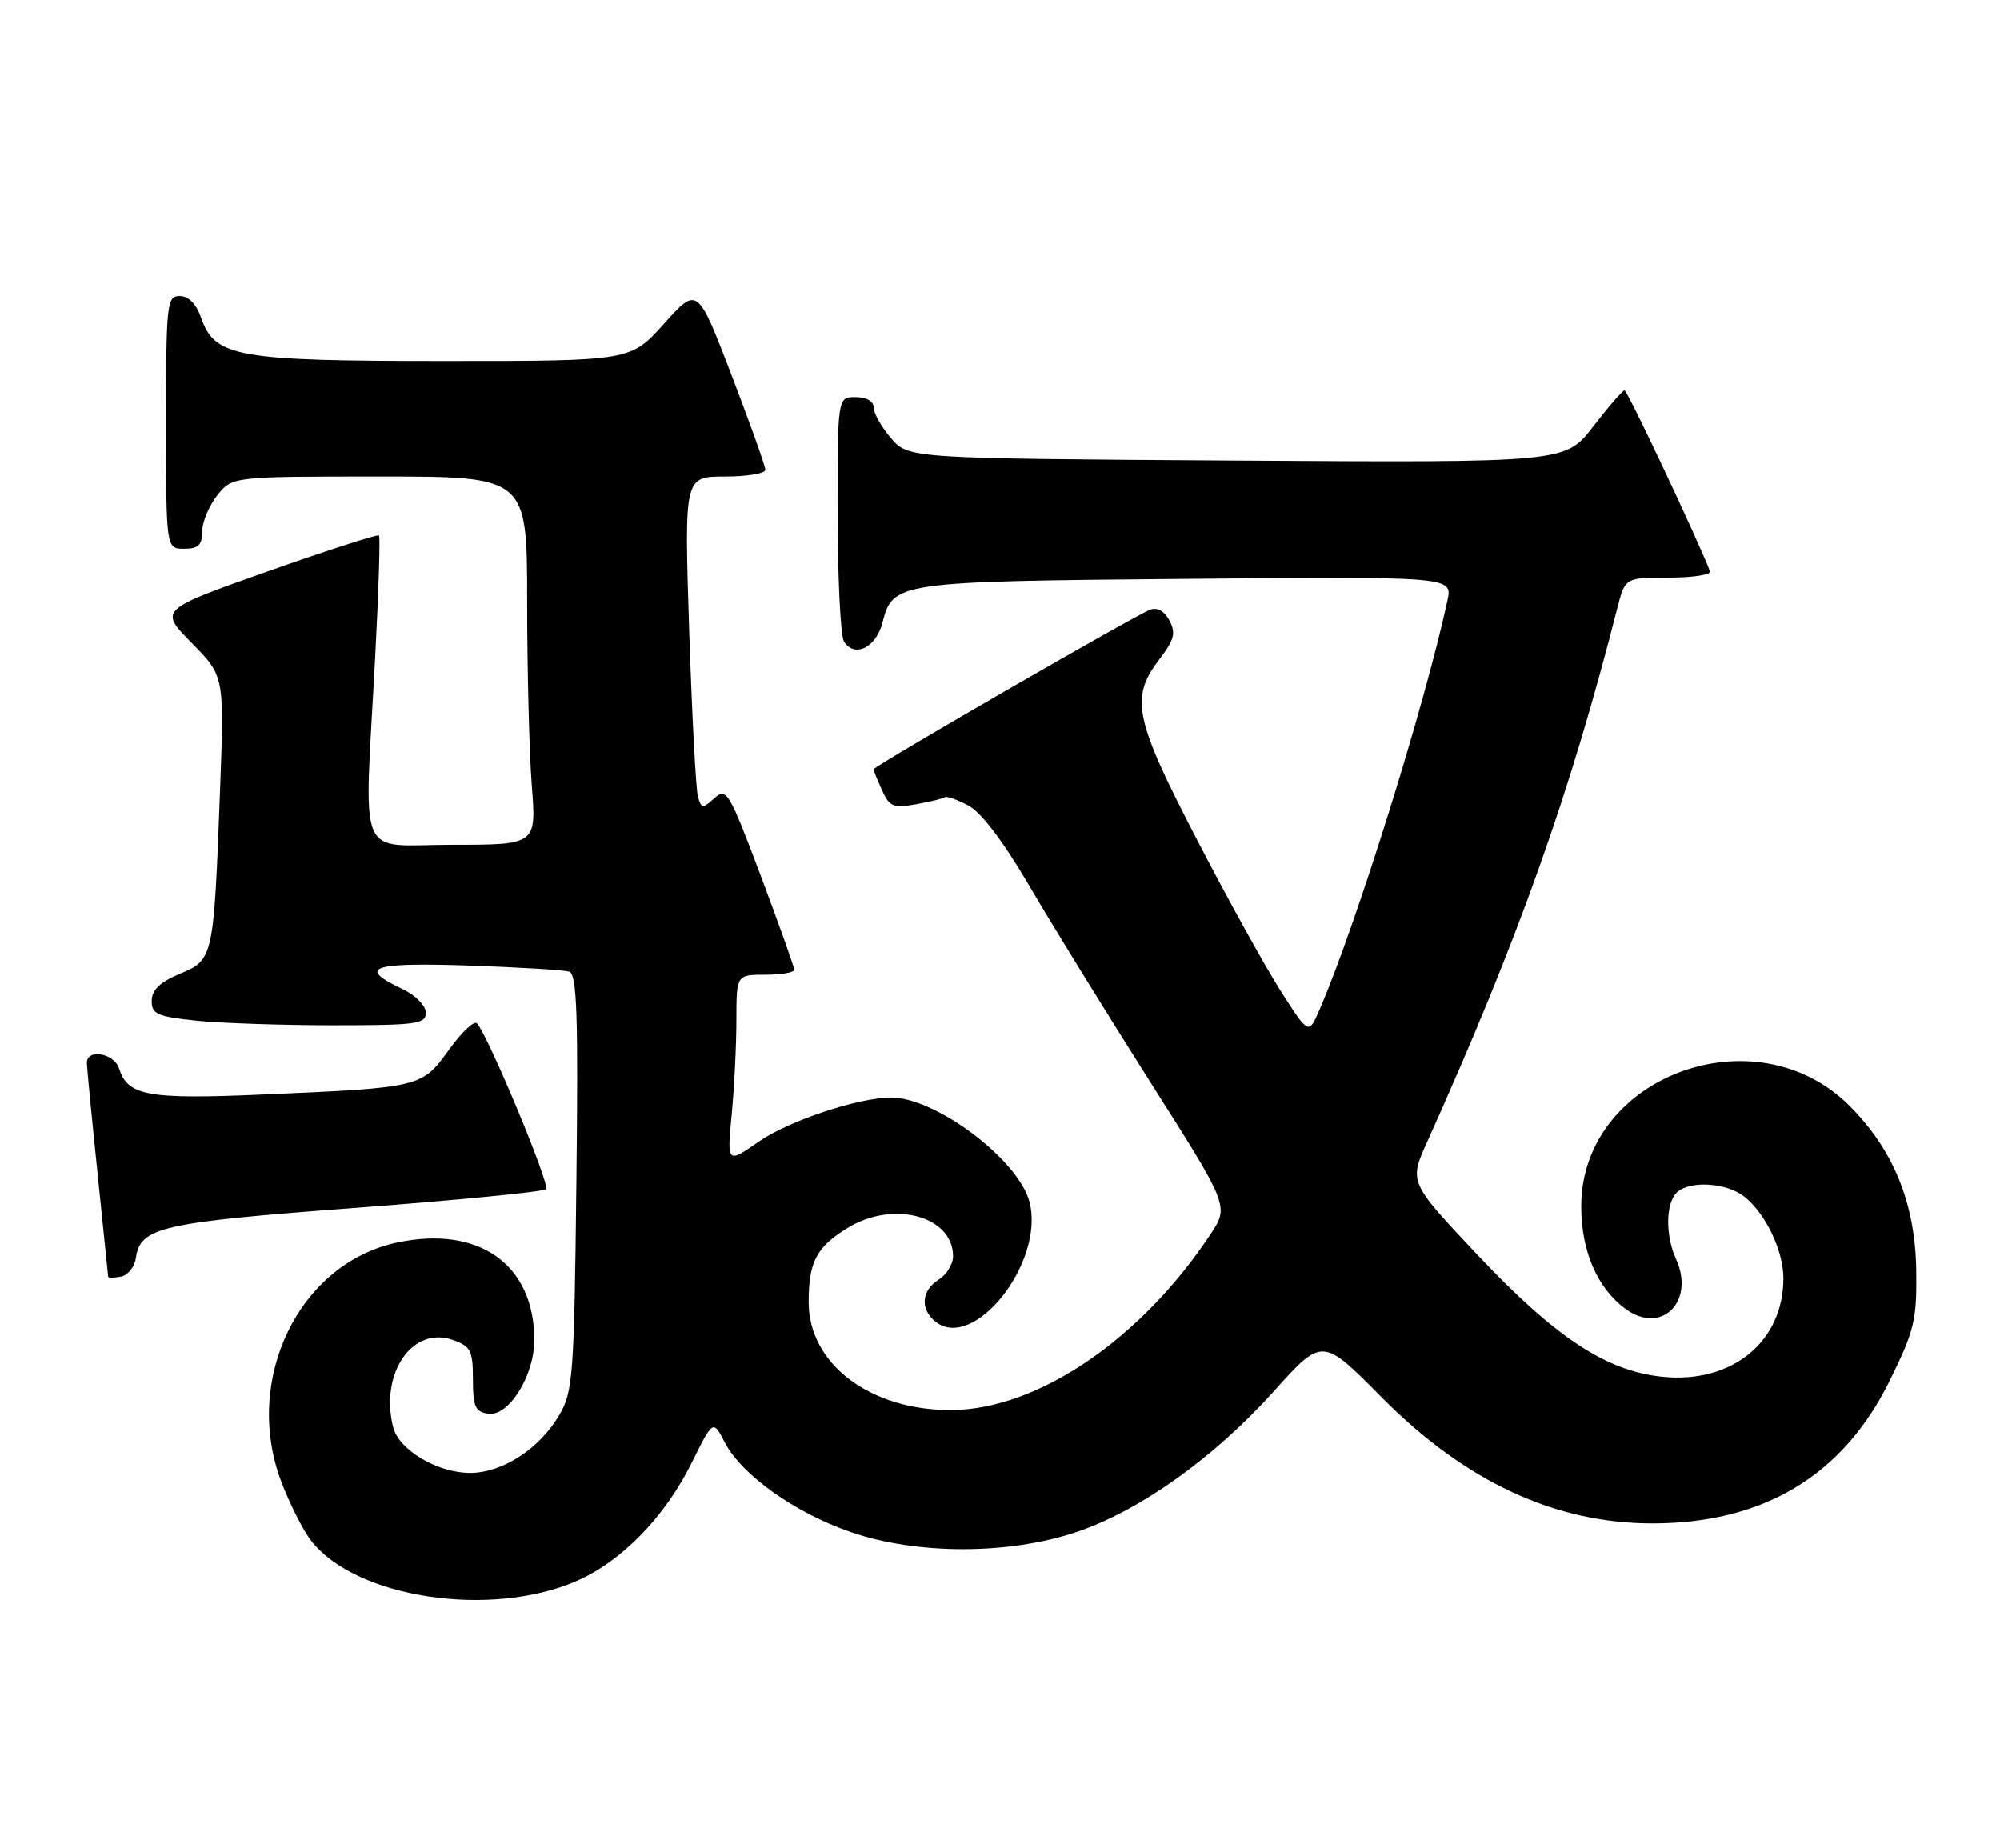 <?xml version="1.0" encoding="UTF-8" standalone="no"?>
<!DOCTYPE svg PUBLIC "-//W3C//DTD SVG 1.1//EN" "http://www.w3.org/Graphics/SVG/1.1/DTD/svg11.dtd" >
<svg xmlns="http://www.w3.org/2000/svg" xmlns:xlink="http://www.w3.org/1999/xlink" version="1.1" viewBox="0 0 277 256">
 <g >
 <path fill="currentColor"
d=" M 79.76 219.01 C 86.04 216.30 92.07 210.14 95.82 202.56 C 98.76 196.63 98.76 196.63 100.38 199.77 C 102.71 204.27 110.07 209.51 117.82 212.19 C 127.00 215.36 139.79 215.35 149.17 212.16 C 157.97 209.17 168.18 201.87 176.44 192.68 C 183.14 185.22 183.14 185.22 191.32 193.49 C 202.92 205.21 215.41 211.02 228.96 210.99 C 244.29 210.96 255.25 204.35 261.71 191.25 C 265.15 184.28 265.49 182.85 265.40 175.94 C 265.27 166.68 262.26 159.26 256.15 153.15 C 243.08 140.08 219.00 149.12 219.00 167.09 C 219.00 173.28 221.23 178.42 225.13 181.28 C 230.10 184.93 234.81 180.28 232.13 174.38 C 230.65 171.15 230.69 166.71 232.20 165.20 C 233.95 163.45 239.16 163.77 241.64 165.77 C 244.57 168.13 247.00 173.25 247.00 177.05 C 247.00 185.86 239.83 191.68 230.21 190.68 C 222.41 189.88 215.35 185.19 204.45 173.61 C 195.15 163.72 195.15 163.72 197.68 158.11 C 210.24 130.21 217.42 110.06 223.99 84.25 C 225.08 80.00 225.08 80.00 231.12 80.00 C 234.45 80.00 237.02 79.61 236.83 79.12 C 235.19 74.82 225.39 54.05 225.00 54.07 C 224.72 54.08 222.77 56.33 220.65 59.08 C 216.79 64.08 216.79 64.08 171.31 63.79 C 125.83 63.50 125.83 63.50 123.41 60.69 C 122.09 59.15 121.00 57.24 121.00 56.44 C 121.00 55.57 120.01 55.00 118.50 55.00 C 116.00 55.00 116.00 55.00 116.02 71.25 C 116.02 80.19 116.42 88.11 116.89 88.85 C 118.35 91.15 121.32 89.71 122.21 86.27 C 123.68 80.59 124.11 80.53 164.35 80.17 C 201.19 79.85 201.19 79.85 200.47 83.17 C 197.31 97.79 187.75 128.35 182.73 139.90 C 181.25 143.30 181.25 143.30 177.47 137.40 C 175.38 134.16 170.15 124.71 165.84 116.41 C 157.11 99.60 156.49 96.67 160.54 91.36 C 162.65 88.60 162.89 87.67 161.96 85.93 C 161.27 84.63 160.26 84.07 159.30 84.44 C 157.08 85.29 121.00 106.12 121.00 106.55 C 121.00 106.75 121.53 108.06 122.17 109.47 C 123.20 111.74 123.74 111.95 126.92 111.38 C 128.89 111.03 130.67 110.59 130.88 110.41 C 131.08 110.23 132.52 110.73 134.06 111.53 C 135.88 112.47 138.90 116.45 142.59 122.74 C 145.73 128.11 153.23 140.27 159.26 149.78 C 170.23 167.05 170.23 167.05 167.65 170.95 C 158.03 185.49 143.72 195.21 131.81 195.29 C 120.56 195.37 112.00 188.92 112.00 180.36 C 112.00 174.77 113.06 172.74 117.36 170.09 C 123.68 166.18 132.00 168.40 132.00 173.99 C 132.00 175.09 131.10 176.55 130.00 177.23 C 127.64 178.71 127.41 181.26 129.49 182.99 C 134.78 187.38 144.70 174.91 142.60 166.52 C 141.14 160.71 129.71 152.04 123.46 152.01 C 118.98 151.99 109.25 155.22 105.10 158.11 C 100.69 161.17 100.69 161.17 101.34 154.34 C 101.70 150.58 101.99 144.69 101.99 141.25 C 102.00 135.00 102.00 135.00 106.00 135.00 C 108.20 135.00 110.00 134.69 110.00 134.31 C 110.00 133.93 107.91 128.07 105.36 121.28 C 100.98 109.66 100.62 109.04 98.95 110.55 C 97.32 112.02 97.14 112.00 96.66 110.32 C 96.38 109.32 95.83 98.94 95.45 87.25 C 94.77 66.00 94.77 66.00 100.38 66.00 C 103.47 66.00 106.00 65.58 106.00 65.07 C 106.00 64.55 103.88 58.63 101.30 51.90 C 96.60 39.67 96.60 39.67 91.97 44.83 C 87.34 50.00 87.34 50.00 61.64 50.00 C 32.80 50.00 29.75 49.46 27.86 44.03 C 27.18 42.09 26.12 41.00 24.90 41.00 C 23.11 41.00 23.00 41.97 23.00 58.50 C 23.00 76.00 23.00 76.00 25.50 76.00 C 27.46 76.00 28.00 75.49 28.00 73.63 C 28.00 72.33 28.93 70.08 30.07 68.63 C 32.15 66.00 32.15 66.00 52.57 66.00 C 73.00 66.00 73.00 66.00 73.01 83.25 C 73.01 92.74 73.30 104.21 73.65 108.75 C 74.30 117.00 74.30 117.00 62.65 117.00 C 49.20 117.00 50.43 119.99 51.96 91.00 C 52.44 81.92 52.68 74.34 52.49 74.16 C 52.30 73.97 45.37 76.21 37.09 79.13 C 22.03 84.46 22.03 84.46 26.55 89.05 C 31.06 93.63 31.06 93.63 30.49 109.07 C 29.60 132.79 29.57 132.91 24.93 134.86 C 22.15 136.03 21.02 137.11 21.01 138.61 C 21.00 140.45 21.76 140.79 27.15 141.36 C 30.53 141.71 39.08 142.00 46.15 142.00 C 57.73 142.00 59.00 141.83 58.98 140.25 C 58.97 139.28 57.54 137.83 55.78 137.00 C 49.41 133.99 51.33 133.28 64.72 133.72 C 71.75 133.96 78.10 134.34 78.83 134.57 C 79.91 134.92 80.10 140.48 79.83 163.75 C 79.52 190.62 79.37 192.73 77.45 196.00 C 74.70 200.68 69.57 204.00 65.10 204.00 C 60.59 203.99 55.24 200.82 54.45 197.67 C 52.58 190.19 57.11 183.59 62.75 185.59 C 65.19 186.46 65.50 187.07 65.50 191.04 C 65.50 194.83 65.82 195.55 67.63 195.80 C 70.46 196.21 74.00 190.54 74.00 185.60 C 74.00 175.11 66.32 169.67 54.95 172.10 C 41.40 175.01 33.62 191.07 38.94 205.17 C 40.12 208.28 42.00 212.01 43.13 213.44 C 49.33 221.32 67.84 224.14 79.76 219.01 Z  M 18.82 174.22 C 19.43 169.96 22.30 169.31 49.24 167.29 C 63.40 166.22 75.27 165.06 75.63 164.70 C 76.23 164.10 67.63 143.48 66.06 141.73 C 65.68 141.31 63.93 142.96 62.18 145.39 C 58.43 150.61 58.32 150.64 36.41 151.59 C 20.46 152.28 17.70 151.78 16.50 148.00 C 15.81 145.84 11.98 145.19 12.03 147.25 C 12.05 147.94 12.71 154.80 13.51 162.50 C 14.31 170.20 14.97 176.65 14.98 176.82 C 14.99 177.00 15.79 177.00 16.75 176.81 C 17.71 176.63 18.65 175.46 18.82 174.22 Z "/>
</g>
</svg>